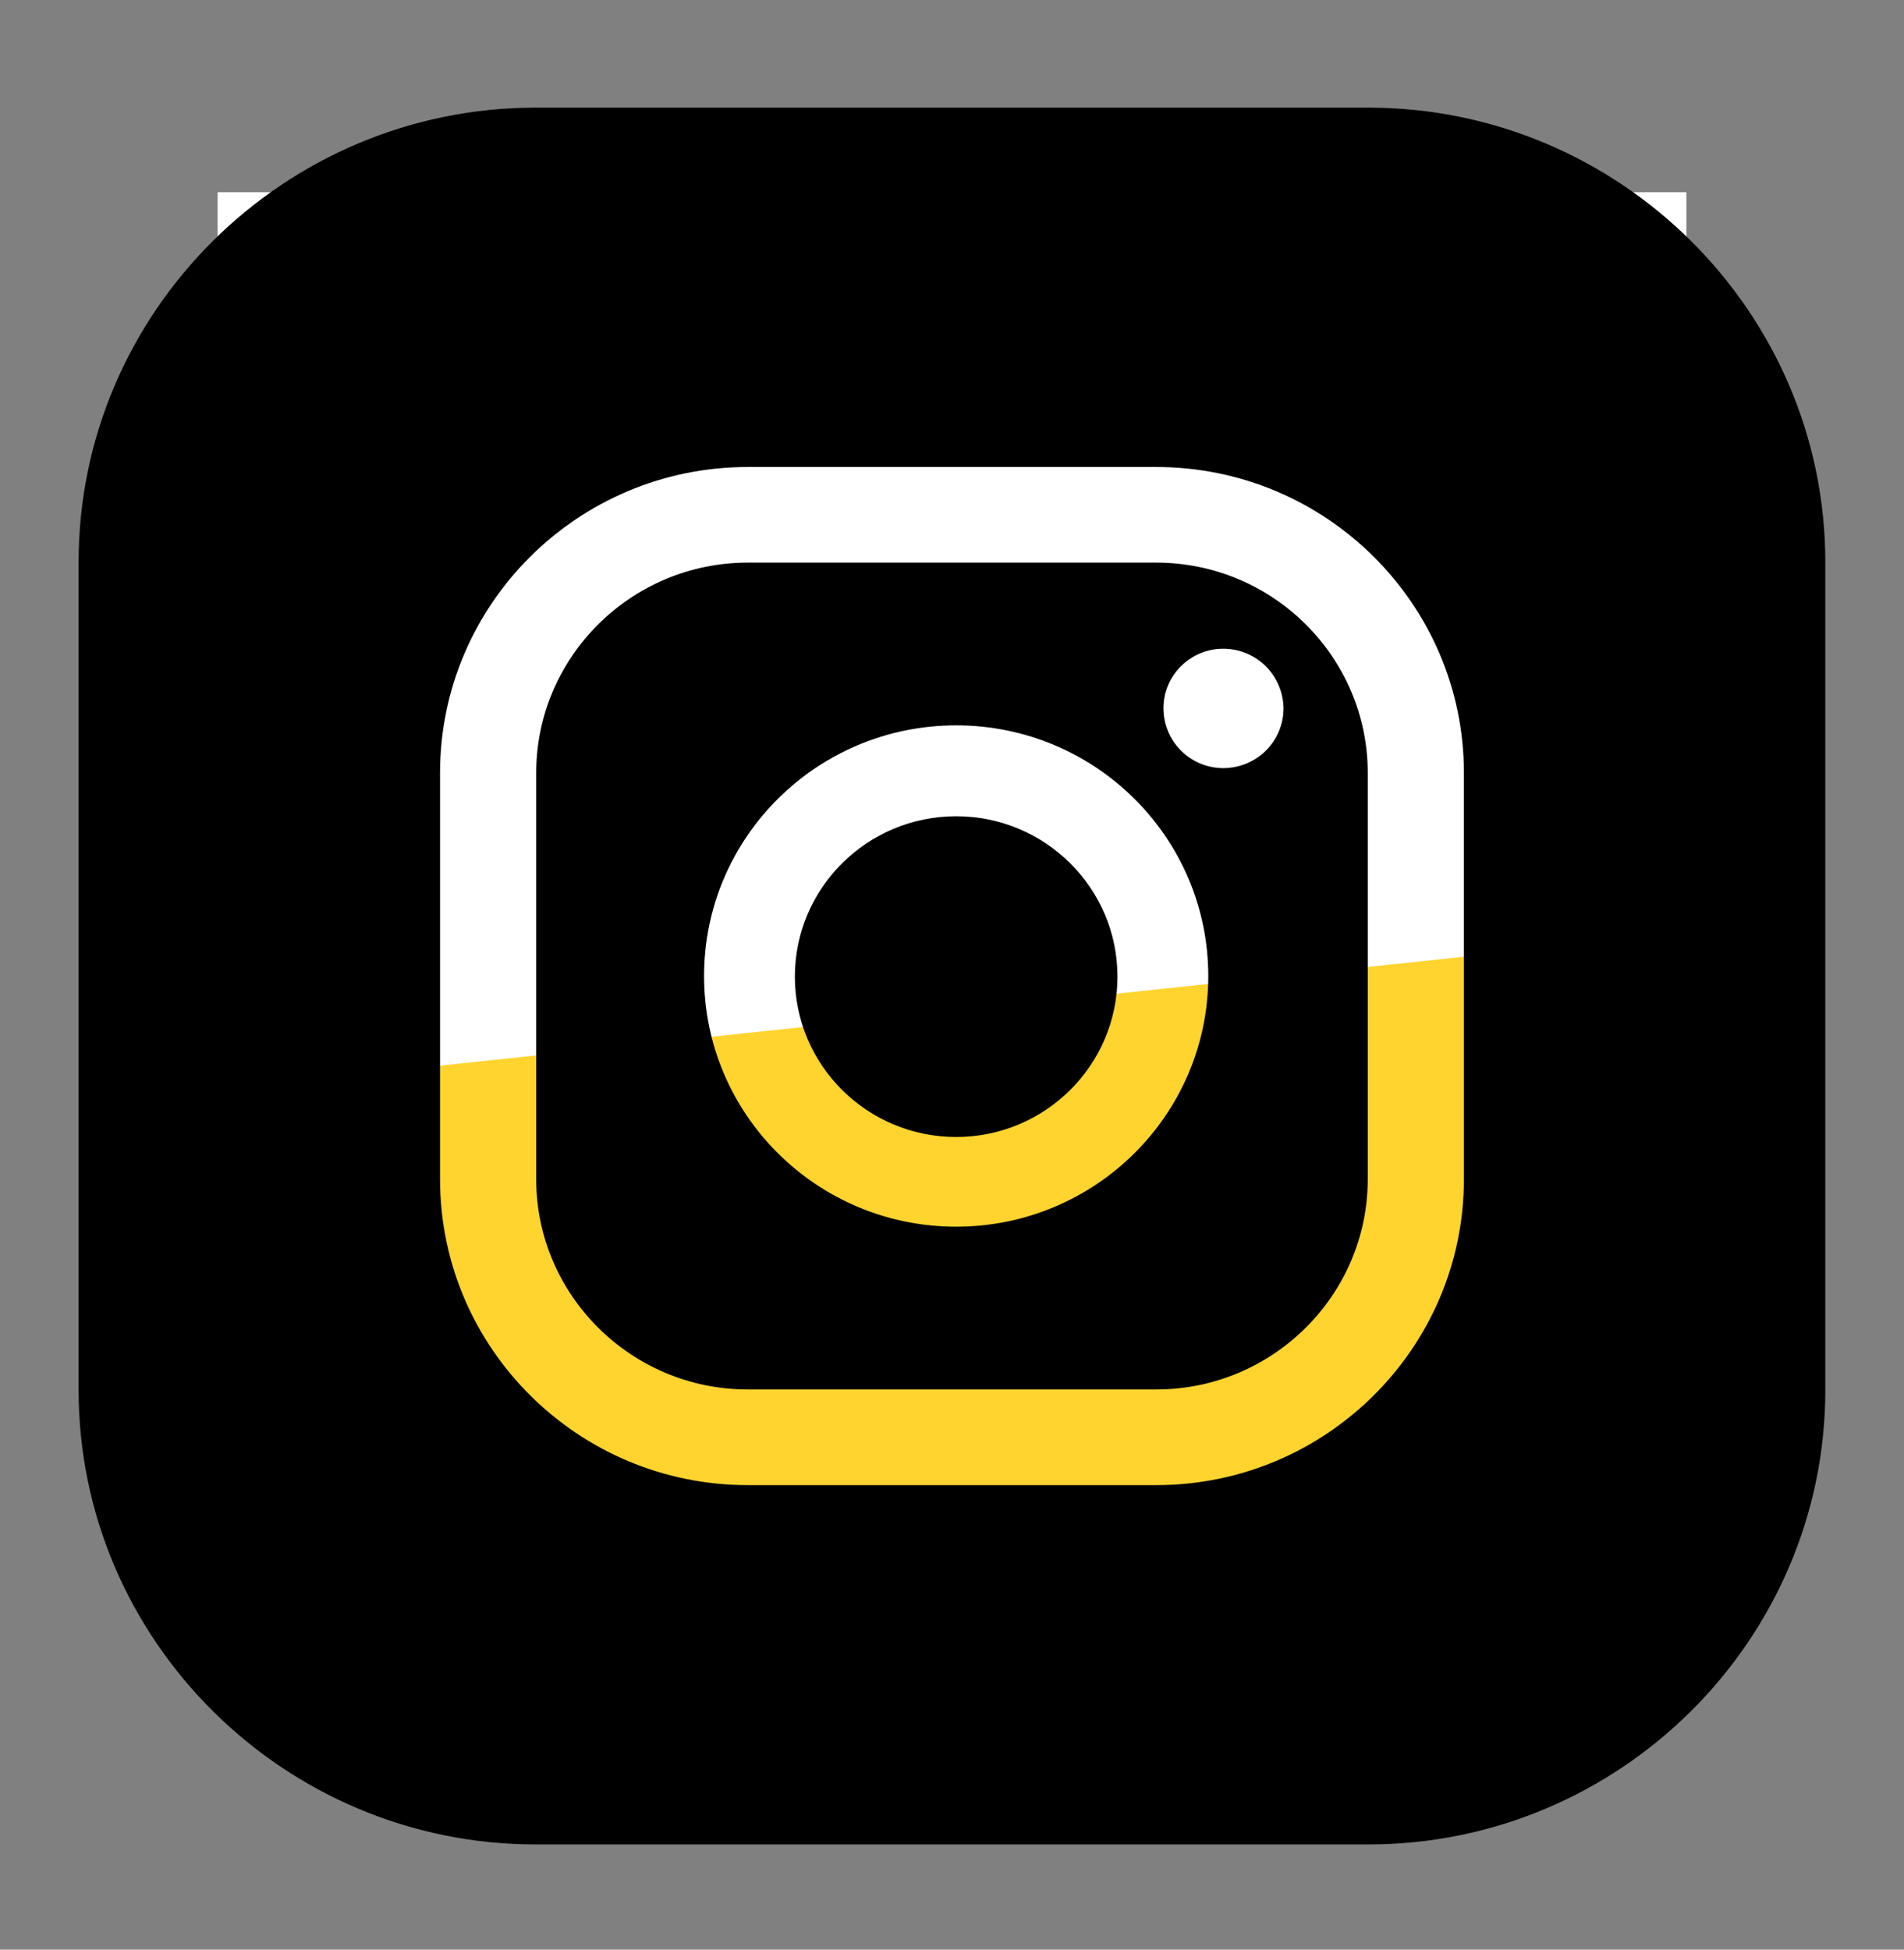 <svg width="42" height="43" viewBox="0 0 42 43" fill="none" xmlns="http://www.w3.org/2000/svg">
<rect x="0" y="0" width="42" height="43" fill="#808080" stroke="none"/>
<path d="M37.2 4.24H4.8V35.44H37.2V4.24Z" fill="white"/>
<path d="M36.517 20.652L8.524 23.629L9.777 35.407L37.769 32.43L36.517 20.652Z" fill="#FFD42F"/>
<path fill-rule="evenodd" clip-rule="evenodd" d="M1.734 12.396V30.658C1.734 36.173 6.267 40.68 11.815 40.68H30.184C35.731 40.68 40.264 36.173 40.264 30.658V12.396C40.264 6.881 35.731 2.374 30.184 2.374H11.815C6.267 2.374 1.734 6.881 1.734 12.396ZM25.664 15.618C25.664 14.897 26.257 14.308 26.982 14.308C27.72 14.308 28.3 14.897 28.313 15.618C28.313 16.352 27.72 16.941 26.982 16.941C26.257 16.941 25.664 16.352 25.664 15.618ZM21.092 15.998C18.022 15.998 15.531 18.474 15.531 21.527C15.531 24.579 18.022 27.055 21.092 27.055C24.162 27.055 26.653 24.579 26.653 21.527C26.653 18.474 24.162 15.998 21.092 15.998ZM21.092 25.077C19.129 25.077 17.534 23.492 17.534 21.54C17.534 19.588 19.129 18.003 21.092 18.003C23.055 18.003 24.65 19.588 24.65 21.54C24.65 23.492 23.055 25.077 21.092 25.077ZM16.493 32.755H25.506C29.248 32.755 32.292 29.728 32.292 26.008V17.047C32.292 13.326 29.248 10.3 25.506 10.3H16.493C12.751 10.3 9.707 13.326 9.707 17.047V26.008C9.707 29.728 12.751 32.755 16.493 32.755ZM11.828 17.047C11.828 14.492 13.923 12.409 16.493 12.409H25.506C28.076 12.409 30.171 14.492 30.171 17.047V26.008C30.171 28.562 28.076 30.645 25.506 30.645H16.493C13.923 30.645 11.828 28.562 11.828 26.008V17.047Z" fill="black"/>
</svg>
